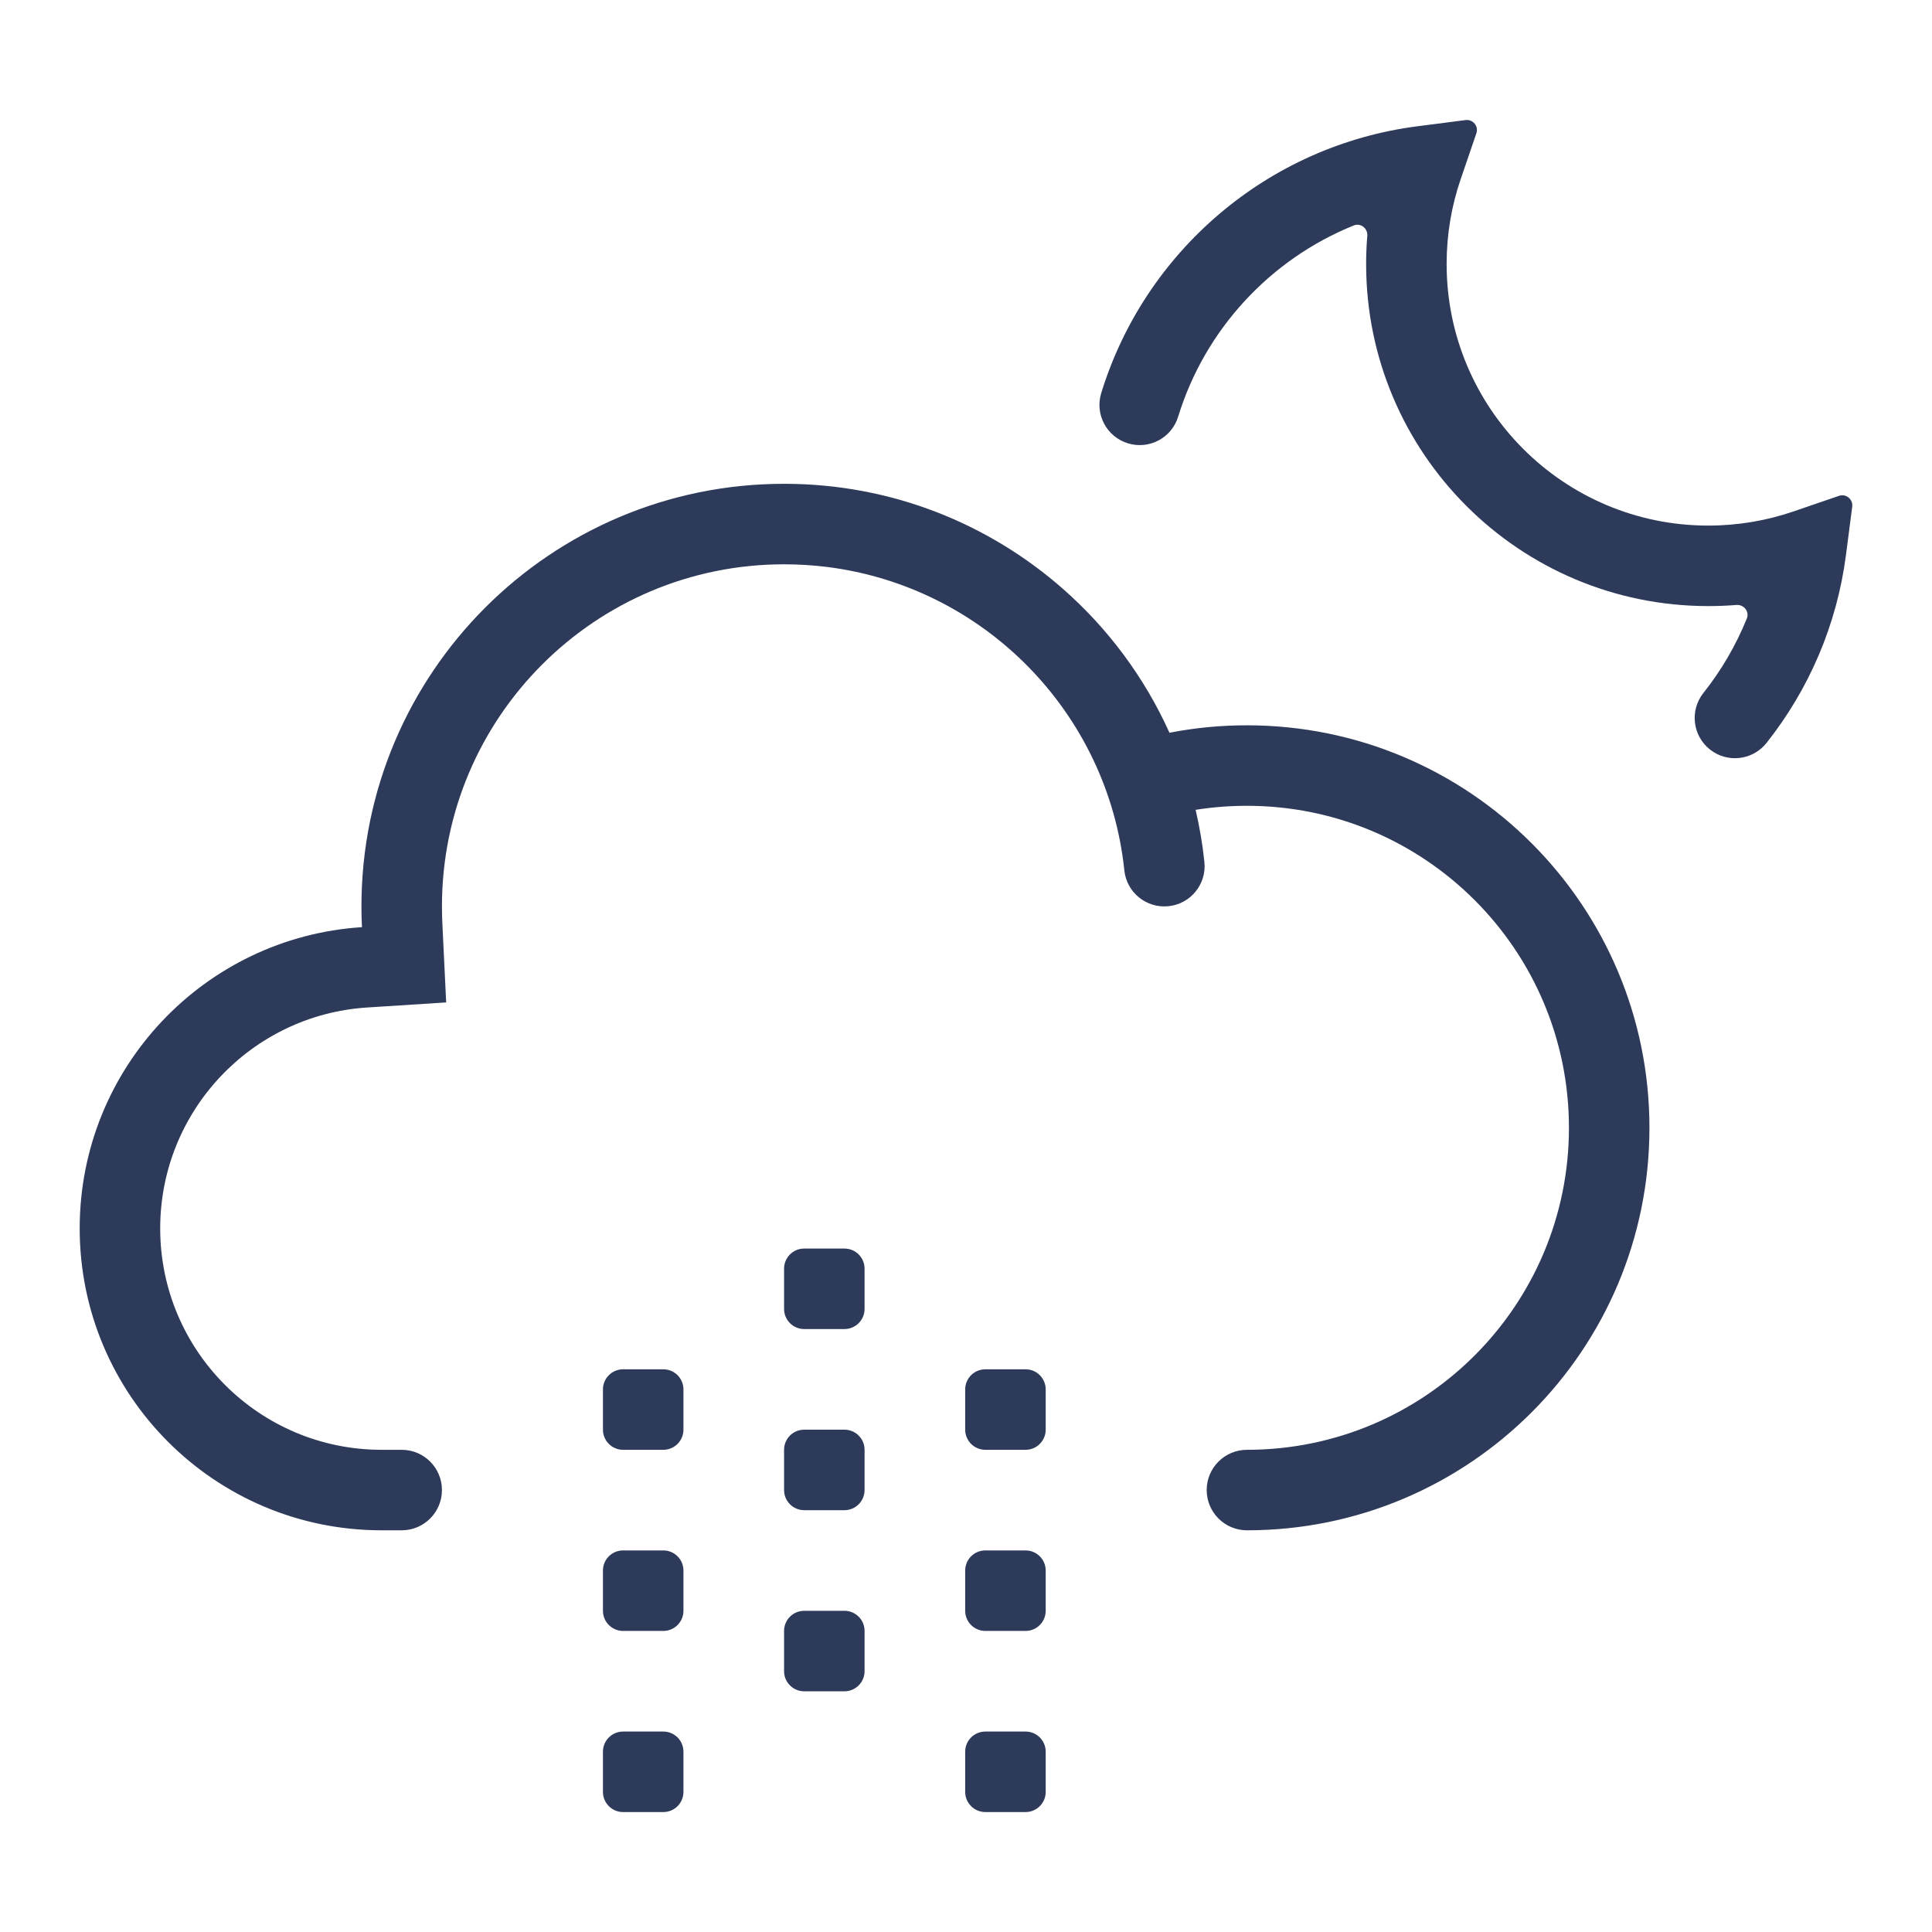 <svg width="48" height="48" viewBox="0 0 48 48" fill="none" xmlns="http://www.w3.org/2000/svg">
<path d="M36.29 4.452L36.68 3.312C36.74 3.136 36.596 2.959 36.412 2.983L35.216 3.137C31.485 3.618 28.437 6.259 27.36 9.765C27.197 10.293 27.494 10.852 28.022 11.014C28.55 11.177 29.109 10.88 29.271 10.352C29.936 8.188 31.555 6.441 33.635 5.601C33.807 5.532 33.985 5.676 33.97 5.86C33.951 6.091 33.941 6.324 33.941 6.558C33.941 11.253 37.747 15.058 42.441 15.058C42.677 15.058 42.91 15.049 43.14 15.03C43.325 15.015 43.469 15.193 43.4 15.365C43.129 16.035 42.764 16.658 42.321 17.216C41.977 17.649 42.05 18.278 42.483 18.621C42.915 18.964 43.544 18.892 43.888 18.459C44.933 17.141 45.637 15.537 45.863 13.784L46.018 12.588C46.041 12.404 45.864 12.259 45.689 12.319L44.548 12.71C43.889 12.935 43.18 13.058 42.441 13.058C38.852 13.058 35.941 10.148 35.941 6.558C35.941 5.82 36.064 5.112 36.29 4.452Z" fill="#2E3A59"/>
<path d="M29.923 21.416C29.877 20.975 29.803 20.543 29.705 20.12C30.119 20.054 30.545 20.02 30.98 20.02C35.398 20.02 38.98 23.601 38.98 28.02C38.98 32.438 35.398 36.02 30.98 36.02C30.428 36.02 29.98 36.467 29.98 37.02C29.98 37.572 30.428 38.02 30.98 38.02C36.503 38.02 40.98 33.542 40.98 28.02C40.98 22.497 36.503 18.02 30.98 18.02C30.322 18.02 29.678 18.083 29.055 18.205C28.434 16.828 27.525 15.609 26.404 14.626C24.561 13.008 22.148 12.025 19.504 12.02L19.48 12.02C13.681 12.02 8.98 16.721 8.98 22.52C8.98 22.692 8.984 22.864 8.993 23.035C5.078 23.286 1.98 26.541 1.98 30.52C1.98 34.662 5.338 38.02 9.48 38.02H9.98C10.533 38.02 10.98 37.572 10.98 37.02C10.98 36.467 10.533 36.02 9.98 36.02H9.48C6.443 36.02 3.98 33.557 3.98 30.52C3.98 27.603 6.252 25.215 9.121 25.031L11.085 24.905L10.99 22.939C10.984 22.8 10.98 22.66 10.98 22.52C10.98 17.825 14.786 14.02 19.48 14.02C19.837 14.02 20.19 14.042 20.535 14.084C24.439 14.568 27.523 17.698 27.934 21.624C27.991 22.173 28.483 22.572 29.032 22.514C29.582 22.457 29.98 21.965 29.923 21.416Z" fill="#2E3A59"/>
<path d="M19.98 31.02C19.704 31.02 19.48 31.243 19.48 31.52V32.52C19.48 32.796 19.704 33.02 19.98 33.02H20.98C21.256 33.02 21.48 32.796 21.48 32.52V31.52C21.48 31.243 21.256 31.02 20.98 31.02H19.98Z" fill="#2E3A59"/>
<path d="M14.98 34.52C14.98 34.243 15.204 34.02 15.48 34.02H16.48C16.756 34.02 16.98 34.243 16.98 34.52V35.52C16.98 35.796 16.756 36.02 16.48 36.02H15.48C15.204 36.02 14.98 35.796 14.98 35.52V34.52Z" fill="#2E3A59"/>
<path d="M14.98 39.02C14.98 38.743 15.204 38.52 15.48 38.52H16.48C16.756 38.52 16.98 38.743 16.98 39.02V40.02C16.98 40.296 16.756 40.52 16.48 40.52H15.48C15.204 40.52 14.98 40.296 14.98 40.02V39.02Z" fill="#2E3A59"/>
<path d="M15.48 43.02C15.204 43.02 14.98 43.243 14.98 43.52V44.52C14.98 44.796 15.204 45.02 15.48 45.02H16.48C16.756 45.02 16.98 44.796 16.98 44.52V43.52C16.98 43.243 16.756 43.02 16.48 43.02H15.48Z" fill="#2E3A59"/>
<path d="M23.98 34.52C23.98 34.243 24.204 34.02 24.48 34.02H25.48C25.756 34.02 25.98 34.243 25.98 34.52V35.52C25.98 35.796 25.756 36.02 25.48 36.02H24.48C24.204 36.02 23.98 35.796 23.98 35.52V34.52Z" fill="#2E3A59"/>
<path d="M24.48 38.52C24.204 38.52 23.98 38.743 23.98 39.02V40.02C23.98 40.296 24.204 40.52 24.48 40.52H25.48C25.756 40.52 25.98 40.296 25.98 40.02V39.02C25.98 38.743 25.756 38.52 25.48 38.52H24.48Z" fill="#2E3A59"/>
<path d="M23.98 43.52C23.98 43.243 24.204 43.02 24.48 43.02H25.48C25.756 43.02 25.98 43.243 25.98 43.52V44.52C25.98 44.796 25.756 45.02 25.48 45.02H24.48C24.204 45.02 23.98 44.796 23.98 44.52V43.52Z" fill="#2E3A59"/>
<path d="M19.48 36.02C19.48 35.743 19.704 35.52 19.98 35.52H20.98C21.256 35.52 21.48 35.743 21.48 36.02V37.02C21.48 37.296 21.256 37.52 20.98 37.52H19.98C19.704 37.52 19.48 37.296 19.48 37.02V36.02Z" fill="#2E3A59"/>
<path d="M19.98 40.02C19.704 40.02 19.48 40.243 19.48 40.52V41.52C19.48 41.796 19.704 42.02 19.98 42.02H20.98C21.256 42.02 21.48 41.796 21.48 41.52V40.52C21.48 40.243 21.256 40.02 20.98 40.02H19.98Z" fill="#2E3A59"/>
</svg>
